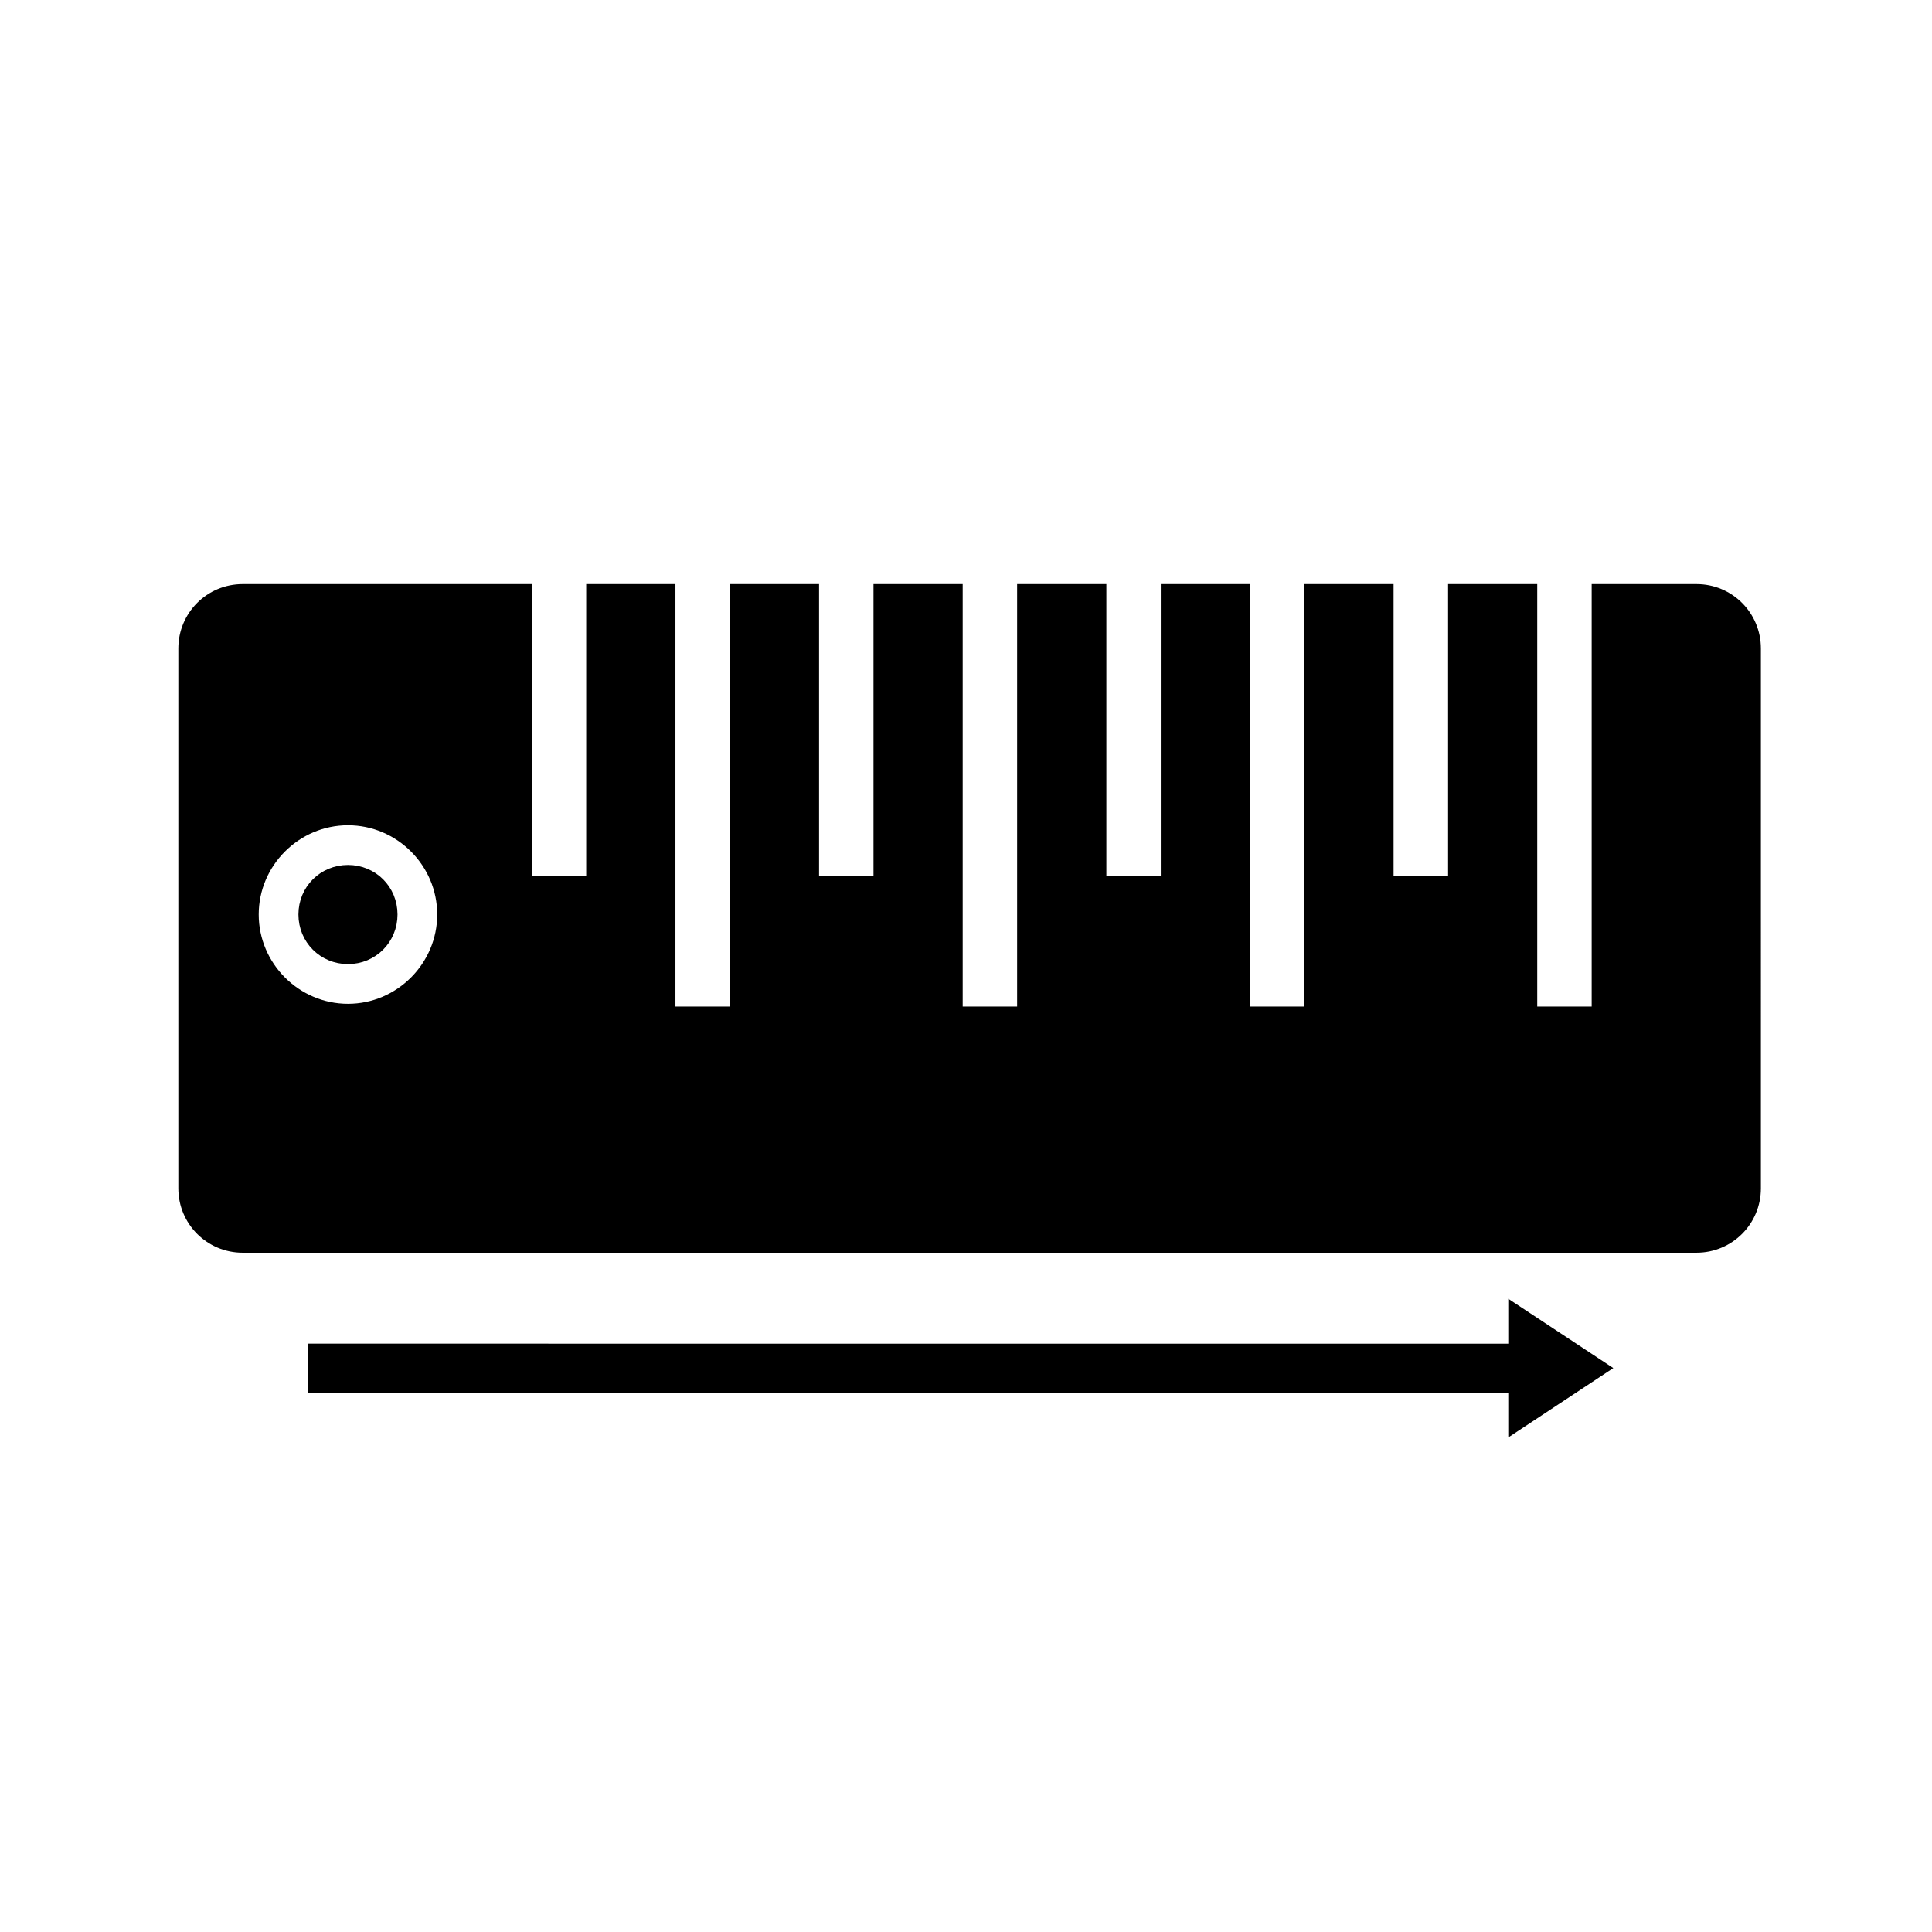 <?xml version="1.0" encoding="UTF-8" standalone="no"?>
<svg
   xmlns:dc="http://purl.org/dc/elements/1.1/"
   xmlns:cc="http://creativecommons.org/ns#"
   xmlns:rdf="http://www.w3.org/1999/02/22-rdf-syntax-ns#"
   xmlns:svg="http://www.w3.org/2000/svg"
   xmlns="http://www.w3.org/2000/svg"
   xmlns:sodipodi="http://sodipodi.sourceforge.net/DTD/sodipodi-0.dtd"
   xmlns:inkscape="http://www.inkscape.org/namespaces/inkscape"
   id="svg8"
   version="1.1"
   viewBox="0 0 50 50"
   height="50mm"
   width="50mm"
   sodipodi:docname="hruler.svg"
   inkscape:export-filename="/home/pauek/Assignatures/Flutter/src/all_samples/assets/lamp/hruler.png"
   inkscape:export-xdpi="76.199997"
   inkscape:export-ydpi="76.199997"
   inkscape:version="0.92.4 (5da689c313, 2019-01-14)">
  <sodipodi:namedview
     pagecolor="#ffffff"
     bordercolor="#666666"
     borderopacity="1"
     objecttolerance="10"
     gridtolerance="10"
     guidetolerance="10"
     inkscape:pageopacity="0"
     inkscape:pageshadow="2"
     inkscape:window-width="1573"
     inkscape:window-height="1292"
     id="namedview14"
     showgrid="false"
     inkscape:zoom="2.4976667"
     inkscape:cx="118.36473"
     inkscape:cy="67.68889"
     inkscape:window-x="0"
     inkscape:window-y="33"
     inkscape:window-maximized="0"
     inkscape:current-layer="svg8" />
  <defs
     id="defs2">
    <marker
       style="overflow:visible"
       id="TriangleOutS"
       refX="0.0"
       refY="0.0"
       orient="auto">
      <path
         transform="scale(0.2)"
         style="fill-rule:evenodd;stroke:#000000;stroke-width:1pt;stroke-opacity:1;fill:#000000;fill-opacity:1"
         d="M 5.77,0.0 L -2.88,5.0 L -2.88,-5.0 L 5.77,0.0 z "
         id="path1023" />
    </marker>
    <marker
       style="overflow:visible;"
       id="Arrow2Send"
       refX="0.0"
       refY="0.0"
       orient="auto">
      <path
         transform="scale(0.3) rotate(180) translate(-2.3,0)"
         d="M 8.719,4.034 L -2.207,0.016 L 8.719,-4.002 C 6.973,-1.63 6.983,1.616 8.719,4.034 z "
         style="fill-rule:evenodd;stroke-width:0.625;stroke-linejoin:round;stroke:#000000;stroke-opacity:1;fill:#000000;fill-opacity:1"
         id="path908" />
    </marker>
    <marker
       style="overflow:visible;"
       id="Arrow1Send"
       refX="0.0"
       refY="0.0"
       orient="auto">
      <path
         transform="scale(0.2) rotate(180) translate(6,0)"
         style="fill-rule:evenodd;stroke:#000000;stroke-width:1pt;stroke-opacity:1;fill:#000000;fill-opacity:1"
         d="M 0.0,0.0 L 5.0,-5.0 L -12.5,0.0 L 5.0,5.0 L 0.0,0.0 z "
         id="path890" />
    </marker>
  </defs>
  <g
     transform="translate(0,-247)"
     id="layer1">
    <path
       id="path1378"
       d="m 41.752,282.406 -2.718,-1.794 v 1.162 H 7.979 v 1.266 H 39.034 v 1.161 z"
       style="fill:#000000;fill-opacity:1;fill-rule:evenodd;stroke:none;stroke-width:0.253pt;stroke-opacity:1" />
    <path
       id="path1374"
       d="m 45.403,263.782 c 0,-0.829 -0.668,-1.497 -1.497,-1.497 h -2.545 v 10.933 h -1.746 v -10.933 h -1.97 v 7.548 h -1.748 v -7.548 h -1.97 v 10.933 h -1.746 v -10.933 h -1.971 v 7.548 h -1.746 v -7.548 h -1.972 v 10.933 h -1.746 v -10.933 h -1.971 v 7.548 h -1.746 v -7.548 h -1.971 v 10.933 h -1.746 v -10.933 h -1.972 v 7.548 h -1.746 v -7.548 H 6.281 c -0.829,0 -1.497,0.668 -1.497,1.497 v 13.972 c 0,0.829 0.668,1.497 1.497,1.497 H 43.906 c 0.829,0 1.497,-0.668 1.497,-1.497 z m -33.919,6.885 c 0,1.361 -1.117,2.48 -2.478,2.48 -1.361,0 -2.479,-1.119 -2.479,-2.48 0,-1.361 1.118,-2.478 2.479,-2.478 1.361,0 2.478,1.117 2.478,2.478 z m -1.365,0 c 0,-0.623 -0.49,-1.113 -1.113,-1.113 -0.623,0 -1.114,0.49 -1.114,1.113 0,0.623 0.49,1.115 1.114,1.115 0.623,0 1.113,-0.492 1.113,-1.115 z"
       style="fill:#000000;fill-opacity:1;fill-rule:evenodd;stroke:#000000;stroke-width:0.253pt;stroke-opacity:1" />
  </g>
</svg>
